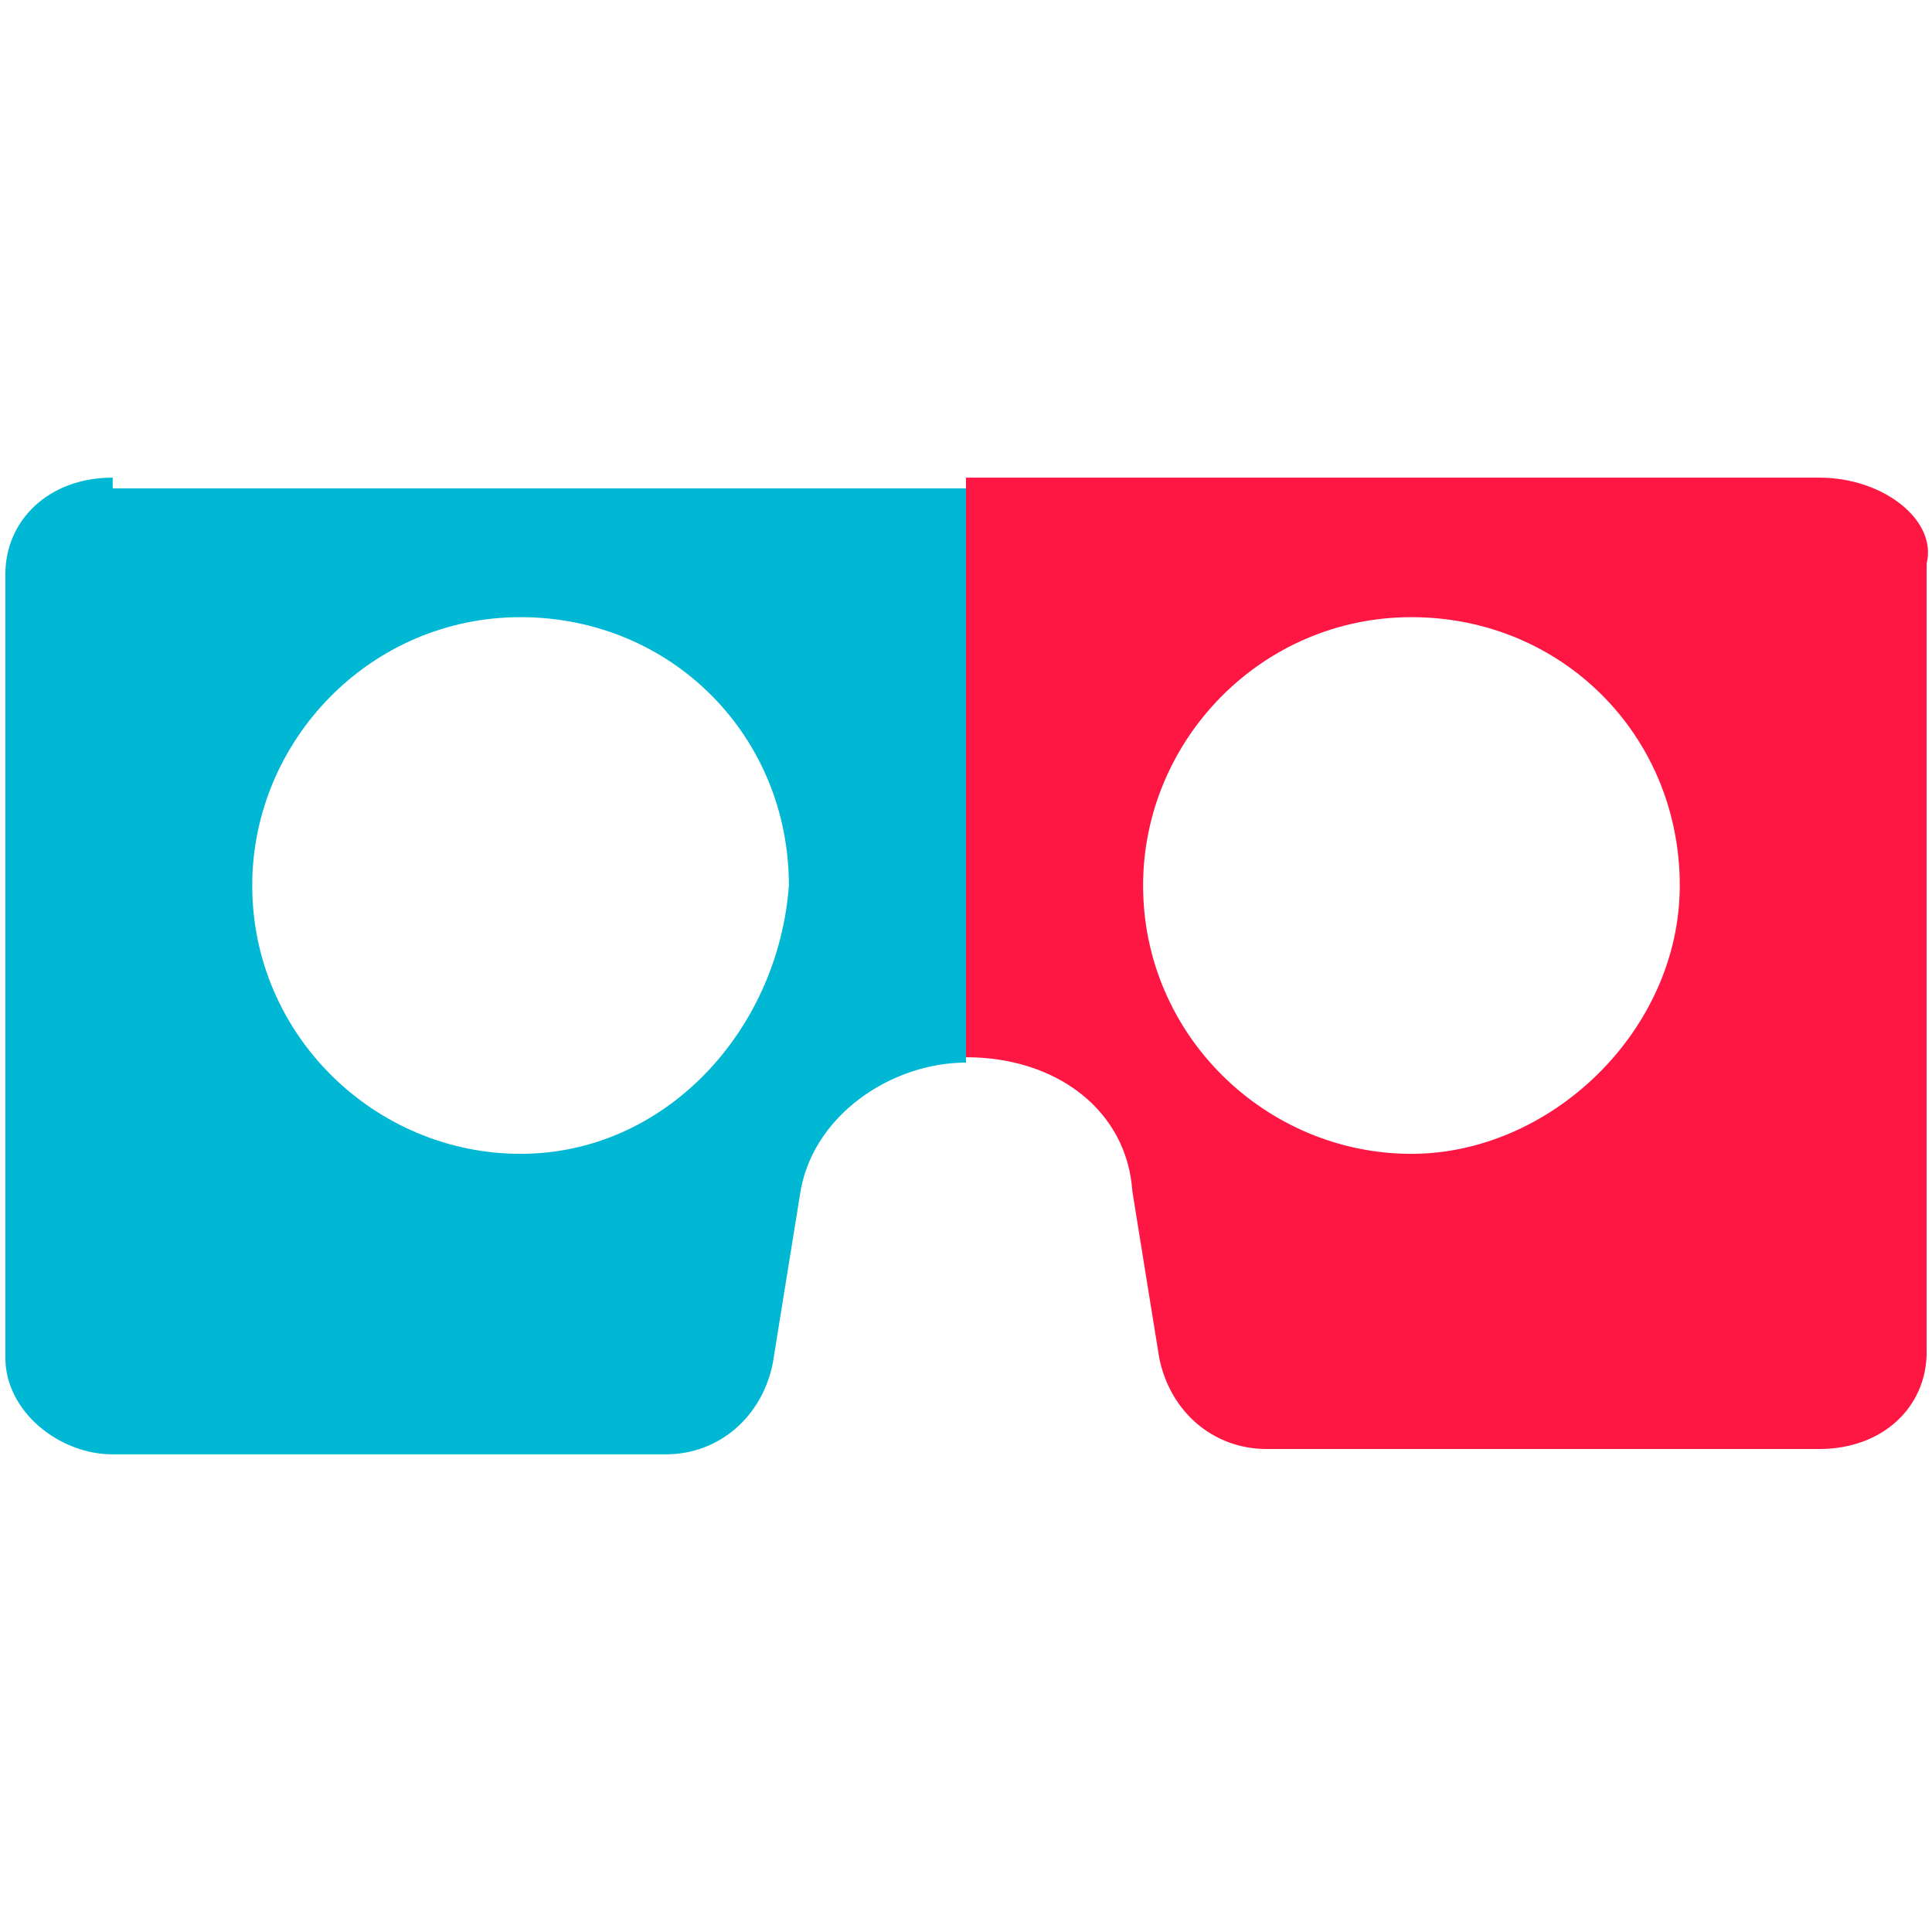 <?xml version="1.0" encoding="utf-8"?>
<!-- Generator: Adobe Illustrator 18.0.0, SVG Export Plug-In . SVG Version: 6.00 Build 0)  -->
<!DOCTYPE svg PUBLIC "-//W3C//DTD SVG 1.1//EN" "http://www.w3.org/Graphics/SVG/1.1/DTD/svg11.dtd">
<svg version="1.1" id="Layer_1" xmlns:x="http://ns.adobe.com/Extensibility/1.0/" xmlns:i="http://ns.adobe.com/AdobeIllustrator/10.0/" xmlns:graph="http://ns.adobe.com/Graphs/1.0/"
	 xmlns="http://www.w3.org/2000/svg" xmlns:xlink="http://www.w3.org/1999/xlink" x="0px" y="0px" viewBox="0 0 36 36"
	 enable-background="new 0 0 36 36" xml:space="preserve">
<g>
	<g>
		<g>
			<g>
				<path fill="#00B8D4" d="M2.1,8.9c-1.2,0-2,0.8-2,1.8v14.6c0,1,1,1.8,2,1.8h10.3c1,0,1.8-0.7,2-1.7l0.5-3.1
					c0.2-1.5,1.7-2.5,3.1-2.5V9.1H2.1V8.9z M9.7,21.5c-2.7,0-5-2.2-5-5c0-2.7,2.2-5,5-5s5,2.2,5,5C14.5,19.2,12.4,21.5,9.7,21.5z"/>
			</g>
		</g>
		<g>
			<path fill="#FF1744" d="M33.9,8.9H18v10.8l0,0c1.7,0,3,1,3.1,2.5l0.5,3.1c0.2,1,1,1.7,2,1.7h10.3c1.2,0,2-0.8,2-1.8V10.5
				C36.1,9.7,35.1,8.9,33.9,8.9z M26.3,21.5c-2.7,0-5-2.2-5-5c0-2.7,2.2-5,5-5s5,2.2,5,5C31.3,19.2,28.9,21.5,26.3,21.5z"/>
		</g>
	</g>
</g>
</svg>
